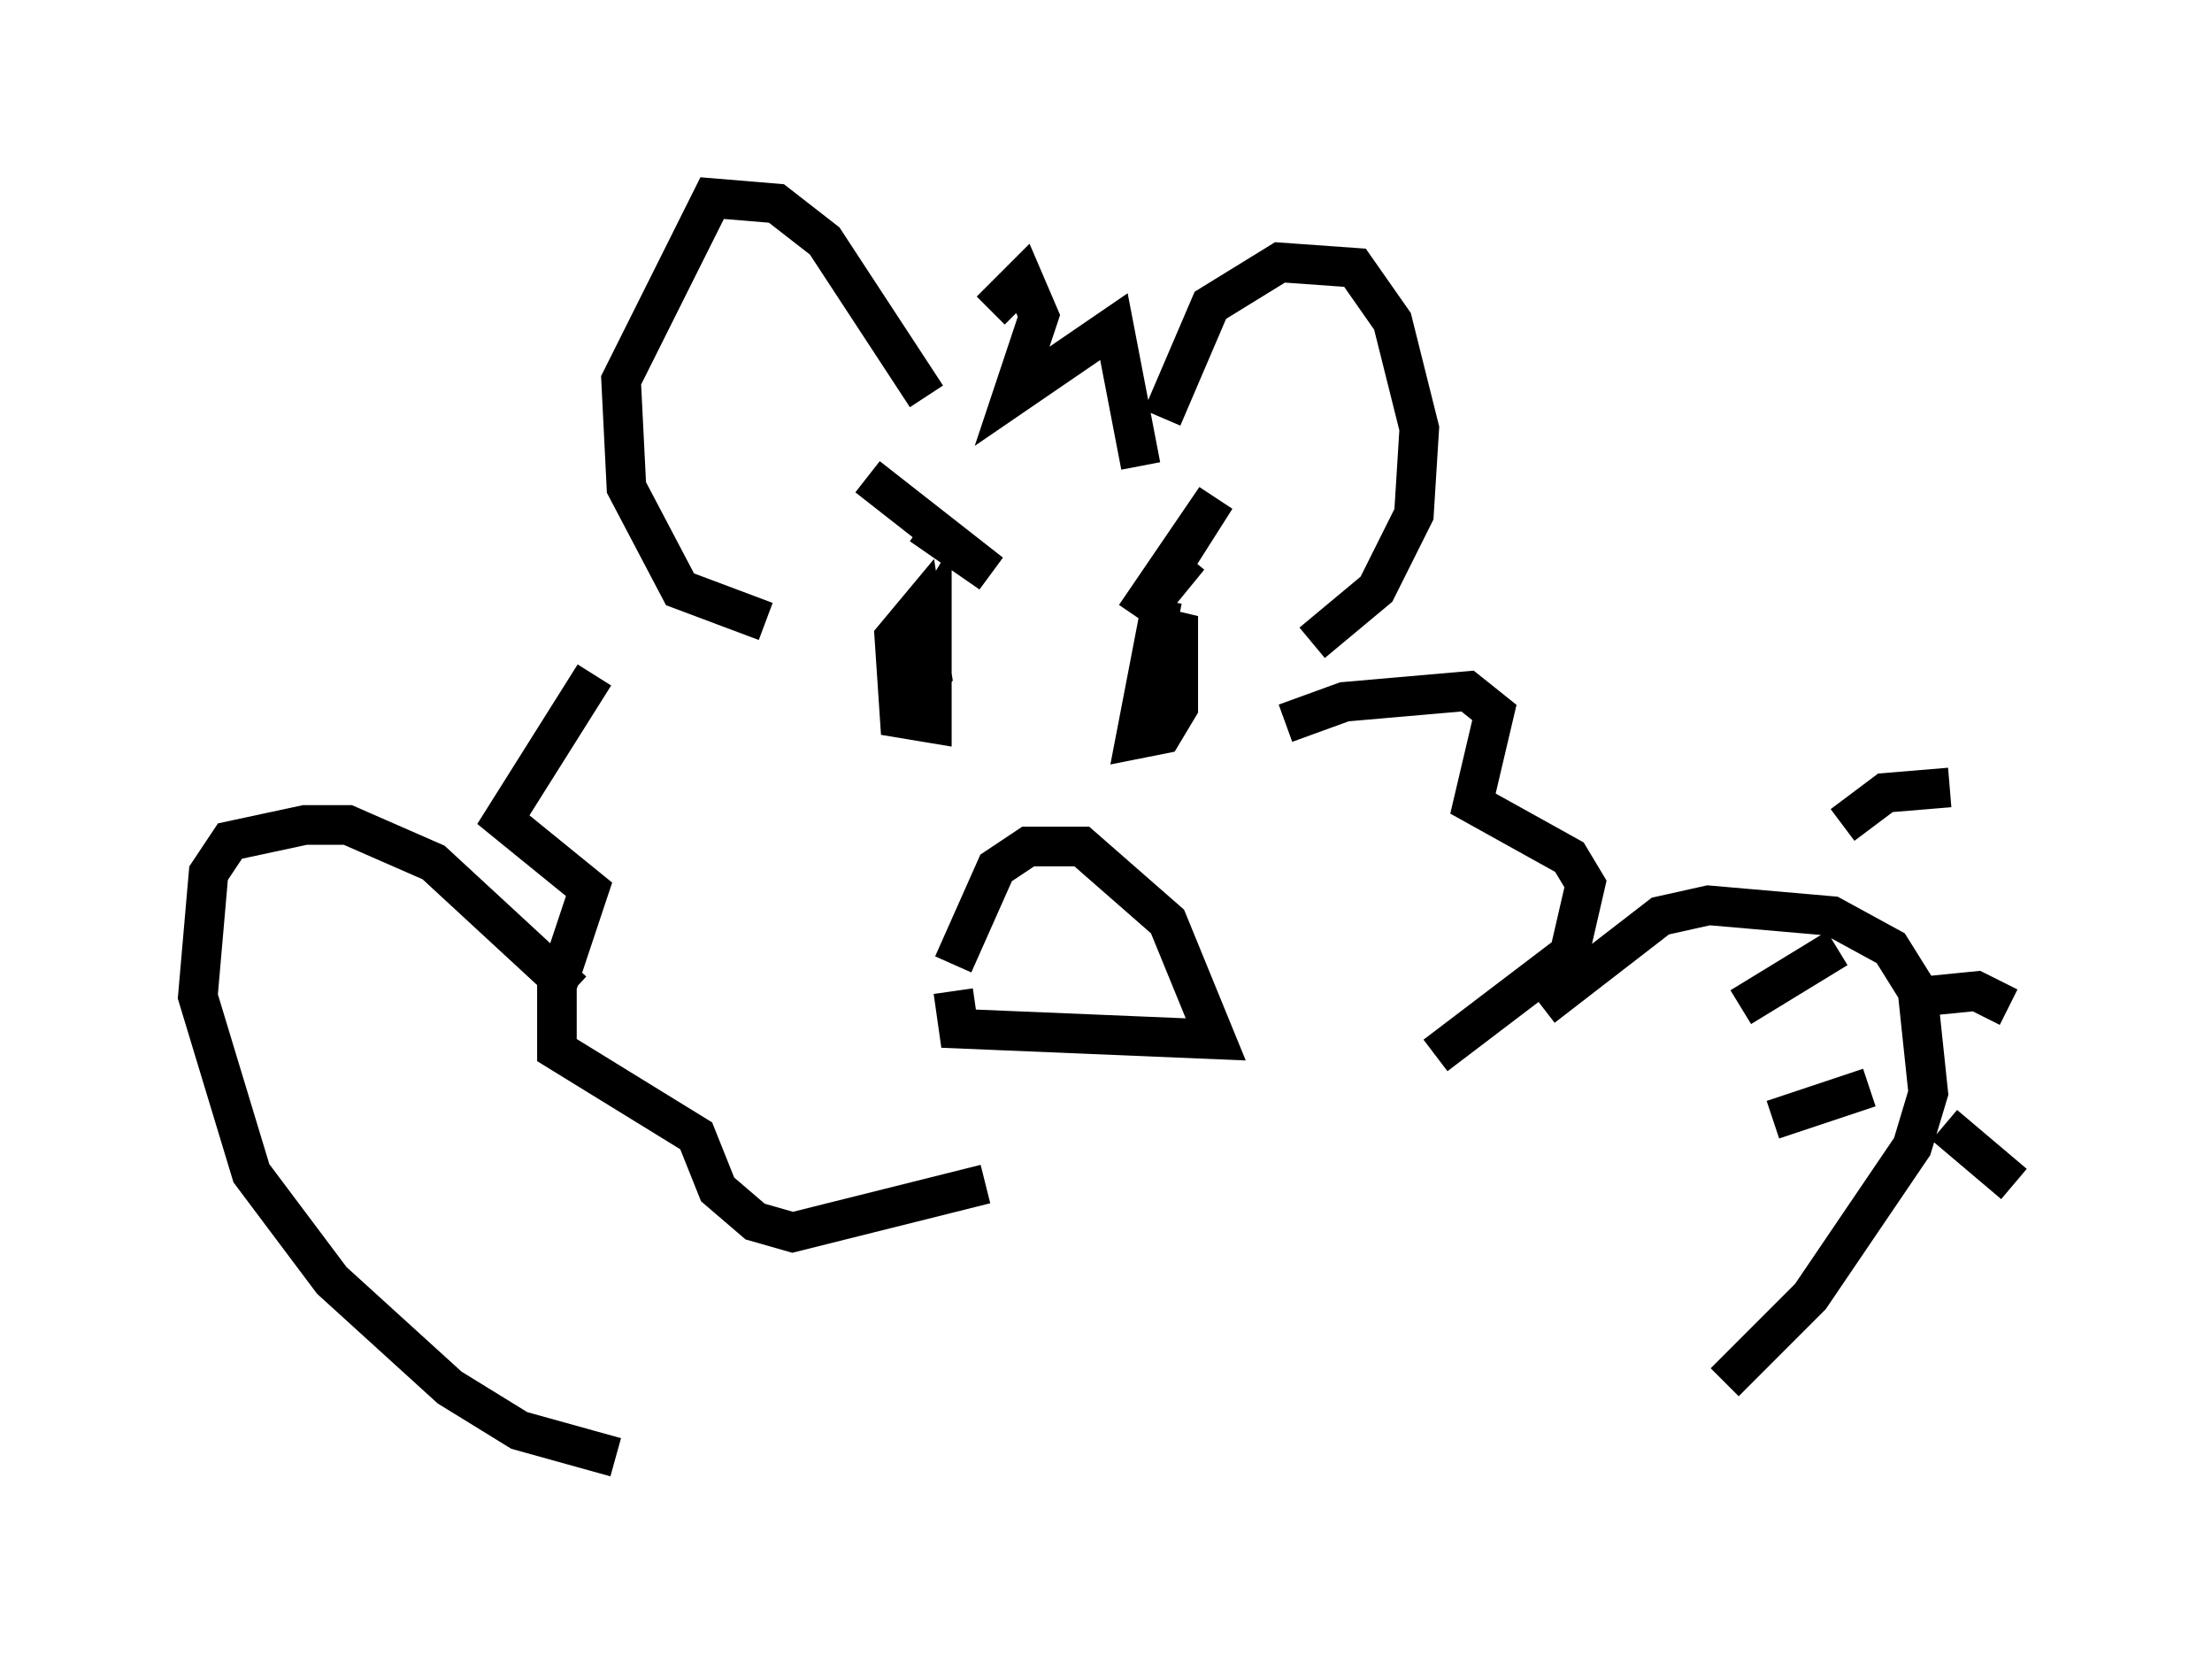 <?xml version="1.0" encoding="utf-8" ?>
<svg baseProfile="full" height="41.799" version="1.1" width="55.872" xmlns="http://www.w3.org/2000/svg" xmlns:ev="http://www.w3.org/2001/xml-events" xmlns:xlink="http://www.w3.org/1999/xlink"><defs /><rect fill="white" height="41.799" width="55.872" x="0" y="0" /><path d="M18.938, 16.773 m-3.924, 0.271 l-2.3, 3.654 2.165, 1.759 l-0.812, 2.436 0.0, 1.624 l3.518, 2.165 0.541, 1.353 l0.947, 0.812 0.947, 0.271 l4.871, -1.218 m7.578, -11.637 l1.488, -0.541 3.112, -0.271 l0.677, 0.541 -0.541, 2.3 l2.436, 1.353 0.406, 0.677 l-0.406, 1.759 -3.383, 2.571 m-13.126, -9.607 l-0.135, 0.677 0.541, -0.677 l-0.271, -1.759 -0.677, 0.812 l0.135, 2.03 0.812, 0.135 l0.0, -2.706 -0.406, 0.677 m-1.218, -4.195 l3.112, 2.436 -1.759, -1.218 m6.089, 1.894 l-0.677, 3.518 0.677, -0.135 l0.406, -0.677 0.0, -2.3 l-0.677, 1.353 0.135, 0.677 l0.541, -1.083 m-1.083, -0.947 l2.03, -2.977 -1.894, 2.977 l1.218, -1.488 m-5.954, 10.284 l1.083, -2.436 0.812, -0.541 l1.353, 0.0 2.165, 1.894 l1.218, 2.977 -6.495, -0.271 l-0.135, -0.947 m-0.677, -15.02 l-2.571, -3.924 -1.218, -0.947 l-1.624, -0.135 -2.3, 4.601 l0.135, 2.706 1.353, 2.571 l2.165, 0.812 m10.013, -5.142 l1.218, -2.842 1.759, -1.083 l1.894, 0.135 0.947, 1.353 l0.677, 2.706 -0.135, 2.165 l-0.947, 1.894 -1.624, 1.353 m-8.119, -8.39 l0.812, -0.812 0.406, 0.947 l-0.677, 2.03 2.571, -1.759 l0.677, 3.518 m-14.344, 13.261 l-3.518, -3.248 -2.165, -0.947 l-1.083, 0.0 -1.894, 0.406 l-0.541, 0.812 -0.271, 3.112 l1.353, 4.465 2.03, 2.706 l2.977, 2.706 1.759, 1.083 l2.436, 0.677 m23.41, -11.367 l2.977, -2.3 1.218, -0.271 l3.112, 0.271 1.488, 0.812 l0.677, 1.083 0.271, 2.571 l-0.406, 1.353 -2.571, 3.789 l-2.165, 2.165 m0.406, -9.472 l2.436, -1.488 m-1.624, 4.33 l2.436, -0.812 m-0.677, -6.631 l1.083, -0.812 1.624, -0.135 m-0.677, 5.277 l1.353, -0.135 0.812, 0.406 m-1.624, 2.977 l1.759, 1.488 " fill="none" stroke="black" stroke-width="1" /></svg>